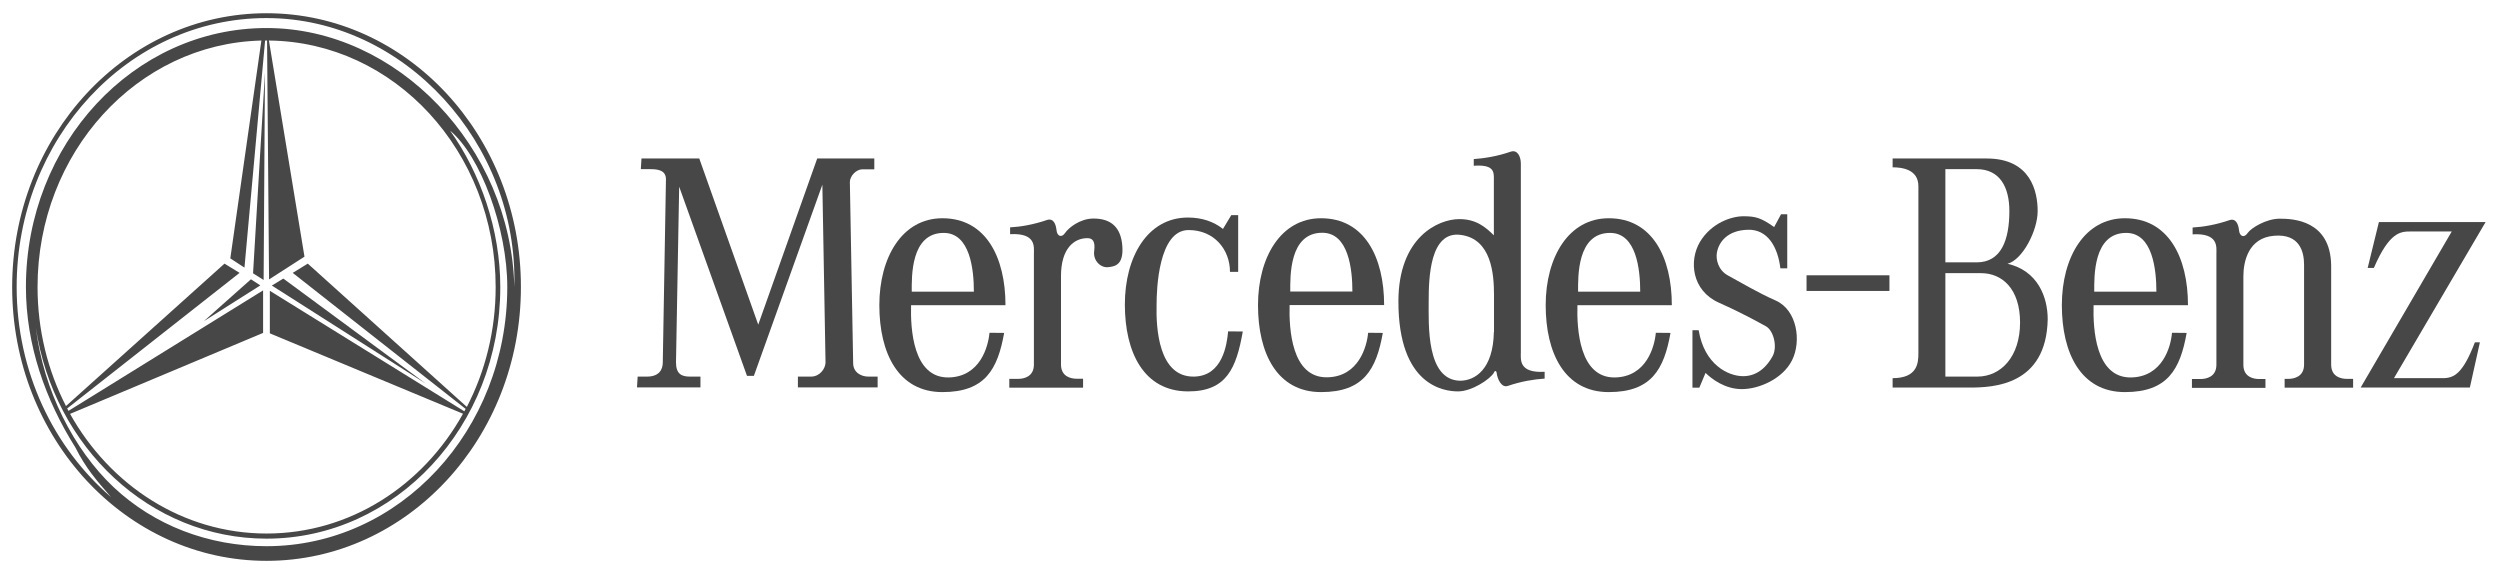 <svg width="193" height="44" viewBox="0 0 193 44" fill="none" xmlns="http://www.w3.org/2000/svg">
<path fill-rule="evenodd" clip-rule="evenodd" d="M20.985 22.044L21.873 21.506L32.866 29.612L20.985 22.044Z" fill="#474747"/>
<path fill-rule="evenodd" clip-rule="evenodd" d="M20.352 21.616L19.536 21.099L20.454 5.613L20.352 21.616Z" fill="#474747"/>
<path fill-rule="evenodd" clip-rule="evenodd" d="M19.372 21.561L15.729 24.801L20.097 22.033L19.372 21.561Z" fill="#474747"/>
<path fill-rule="evenodd" clip-rule="evenodd" d="M20.577 1.021C9.727 1.021 0.939 10.489 0.939 22.165C0.939 33.84 9.737 43.297 20.577 43.297C31.427 43.297 40.215 33.829 40.215 22.165C40.225 10.489 31.427 1.021 20.577 1.021ZM20.577 42.166C16.086 42.166 11.891 40.551 8.757 37.597C5.716 34.719 3.348 30.15 2.766 25.284C4.154 34.532 11.595 41.584 20.577 41.584C30.539 41.584 38.623 32.896 38.623 22.165C38.623 17.716 37.081 13.356 34.744 10.083C37.112 12.049 39.163 17.651 39.163 22.165C39.153 33.225 30.845 42.166 20.577 42.166ZM18.872 20.66L20.465 3.13C20.505 3.13 20.546 3.13 20.577 3.13C20.587 3.13 20.608 3.13 20.618 3.13L20.771 21.572L23.506 19.814L20.761 3.13C30.447 3.229 38.265 11.709 38.265 22.165C38.265 25.526 37.459 28.678 36.04 31.413L23.761 20.352L22.598 21.066L35.948 31.567C35.918 31.633 35.877 31.688 35.846 31.753L20.832 22.45V25.734L35.744 31.94C32.662 37.487 27.028 41.188 20.577 41.188C14.136 41.188 8.502 37.487 5.41 31.951L20.311 25.701V22.417L5.287 31.72C5.256 31.654 5.226 31.6 5.185 31.534L18.495 21.066L17.331 20.352L5.093 31.347C3.695 28.623 2.899 25.493 2.899 22.154C2.899 11.785 10.595 3.361 20.179 3.13L17.78 19.946L18.872 20.66ZM20.577 2.164C10.319 2.164 2.001 11.115 2.001 22.154C2.001 26.635 3.511 30.875 5.818 34.543C6.604 36.114 7.451 37.091 8.574 38.376C4.154 34.576 1.286 28.722 1.286 22.154C1.286 10.687 9.921 1.395 20.567 1.395C31.223 1.395 40.021 11.093 39.704 22.143C39.449 11.357 30.671 2.164 20.577 2.164Z" fill="#474747"/>
<path fill-rule="evenodd" clip-rule="evenodd" d="M106.855 23.56C106.855 19.847 105.334 16.849 101.986 16.849C98.883 16.849 97.118 19.858 97.118 23.56C97.118 27.272 98.587 30.27 101.986 30.27C105.283 30.27 106.253 28.513 106.753 25.701L105.62 25.69C105.528 26.734 104.895 29.084 102.466 29.128C99.7 29.183 99.506 25.372 99.557 23.549L99.608 22.505C99.608 21.363 99.516 17.969 102.078 17.969C104.109 17.969 104.405 20.781 104.405 22.505H99.608L99.557 23.549H106.855V23.56Z" fill="#474747"/>
<path fill-rule="evenodd" clip-rule="evenodd" d="M49.523 12.225L49.472 13.059H50.197C50.728 13.059 51.412 13.114 51.412 13.839L51.167 27.975C51.167 28.491 50.922 29.073 49.952 29.073H49.227L49.176 29.908H54.075V29.073H53.249C52.616 29.073 52.187 28.865 52.187 27.975L52.432 14.41L57.668 29.018H58.199L63.486 14.257L63.731 27.975C63.731 28.447 63.292 29.073 62.619 29.073H61.598V29.908H67.753V29.073H67.028C66.497 29.073 65.864 28.766 65.864 28.03L65.609 14.059C65.609 13.587 66.099 13.07 66.579 13.07H67.497V12.236H63.088L58.536 25.064L53.984 12.236H49.523V12.225Z" fill="#474747"/>
<path fill-rule="evenodd" clip-rule="evenodd" d="M83.614 29.919V29.238H83.124C82.685 29.238 81.909 29.084 81.909 28.14V21.308C81.909 19.166 82.93 18.386 83.941 18.386C84.328 18.386 84.573 18.595 84.471 19.375C84.369 20.155 85.002 20.682 85.533 20.627C86.064 20.572 86.747 20.473 86.645 19.012C86.543 17.552 85.778 16.871 84.42 16.871C83.359 16.871 82.481 17.607 82.236 17.969C81.95 18.397 81.603 18.233 81.562 17.76C81.511 17.288 81.317 16.827 80.838 16.98C79.776 17.343 78.806 17.508 77.98 17.552V18.079C80.011 17.969 79.817 19.067 79.817 19.595V28.151C79.817 29.084 79.041 29.249 78.602 29.249H77.918V29.93H83.614V29.919Z" fill="#474747"/>
<path fill-rule="evenodd" clip-rule="evenodd" d="M94.413 17.673C93.698 17.112 92.8 16.794 91.708 16.794C88.605 16.794 86.839 19.803 86.839 23.505C86.839 27.217 88.309 30.205 91.708 30.216C94.709 30.227 95.444 28.404 95.944 25.592L94.811 25.581C94.719 26.624 94.372 29.019 92.198 29.073C89.432 29.139 89.238 25.317 89.289 23.494C89.289 22.352 89.432 17.76 91.759 17.76C93.749 17.76 94.954 19.276 94.954 20.99H95.587V16.607H95.056L94.413 17.673Z" fill="#474747"/>
<path fill-rule="evenodd" clip-rule="evenodd" d="M164.533 29.139C161.767 29.194 161.573 25.383 161.624 23.56H168.912C168.912 19.847 167.391 16.849 164.043 16.849C160.94 16.849 159.175 19.858 159.175 23.56C159.175 27.272 160.644 30.27 164.043 30.27C167.34 30.27 168.31 28.513 168.81 25.701L167.677 25.69C167.595 26.745 166.962 29.084 164.533 29.139ZM164.145 17.98C166.177 17.98 166.473 20.792 166.473 22.516H161.675C161.675 21.374 161.584 17.98 164.145 17.98Z" fill="#474747"/>
<path fill-rule="evenodd" clip-rule="evenodd" d="M124.686 29.139C121.92 29.194 121.726 25.383 121.777 23.56H129.065C129.065 19.847 127.544 16.849 124.196 16.849C121.093 16.849 119.327 19.858 119.327 23.56C119.327 27.272 120.797 30.27 124.196 30.27C127.493 30.27 128.463 28.513 128.963 25.701L127.83 25.69C127.738 26.745 127.115 29.084 124.686 29.139ZM124.298 17.98C126.329 17.98 126.625 20.792 126.625 22.516H121.828C121.828 21.374 121.736 17.98 124.298 17.98Z" fill="#474747"/>
<path fill-rule="evenodd" clip-rule="evenodd" d="M73.244 29.139C70.478 29.194 70.284 25.383 70.335 23.56H77.623C77.623 19.847 76.102 16.849 72.754 16.849C69.651 16.849 67.885 19.858 67.885 23.56C67.885 27.272 69.355 30.27 72.754 30.27C76.051 30.27 77.02 28.513 77.52 25.701L76.388 25.69C76.296 26.745 75.673 29.084 73.244 29.139ZM72.856 17.98C74.887 17.98 75.183 20.792 75.183 22.516H70.386C70.386 21.374 70.294 17.98 72.856 17.98Z" fill="#474747"/>
<path fill-rule="evenodd" clip-rule="evenodd" d="M117.409 27.195V12.642C117.409 12.038 117.123 11.544 116.633 11.708C115.571 12.071 114.602 12.225 113.775 12.28V12.796C115.184 12.697 115.326 13.158 115.326 13.685V18.167C114.694 17.541 113.969 16.915 112.662 16.915C111.019 16.915 107.957 18.32 107.957 23.274C107.957 29.798 111.499 30.216 112.56 30.216C113.622 30.216 115.03 29.282 115.326 28.777C115.347 28.667 115.5 28.546 115.541 28.777C115.592 29.249 115.908 29.952 116.388 29.798C117.449 29.436 118.419 29.282 119.246 29.227V28.7C117.215 28.821 117.409 27.722 117.409 27.195ZM115.326 25.635C115.275 28.502 113.877 29.392 112.713 29.392C110.101 29.337 110.294 25.064 110.294 23.241C110.294 21.418 110.397 17.815 112.765 18.134C115.143 18.441 115.337 21.154 115.337 22.78V25.635H115.326Z" fill="#474747"/>
<path fill-rule="evenodd" clip-rule="evenodd" d="M145.865 22.461V21.253H139.465V22.461H145.865Z" fill="#474747"/>
<path fill-rule="evenodd" clip-rule="evenodd" d="M130.657 25.493V29.93H131.188L131.667 28.788C132.147 29.26 133.168 30.04 134.474 30.04C135.781 30.04 137.628 29.26 138.353 27.799C139.078 26.339 138.741 23.944 137.098 23.208C135.658 22.571 134.393 21.802 133.413 21.275C132.637 20.858 132.453 20.023 132.545 19.507C132.688 18.672 133.372 17.782 134.923 17.738C136.475 17.683 137.251 19.089 137.445 20.715H137.975V16.541H137.496L136.965 17.53C135.944 16.805 135.515 16.695 134.587 16.695C133.668 16.695 132.117 17.211 131.239 18.672C130.371 20.133 130.606 22.428 132.688 23.362C134.77 24.296 135.74 24.878 136.322 25.185C136.904 25.493 137.24 26.745 136.853 27.481C136.465 28.206 135.74 29.041 134.576 29.041C133.413 29.041 131.576 28.151 131.137 25.493H130.657Z" fill="#474747"/>
<path fill-rule="evenodd" clip-rule="evenodd" d="M154.98 20.363C156.143 20.056 157.307 17.804 157.307 16.299C157.307 14.784 156.776 12.236 153.377 12.236H146.11V12.917C146.835 12.917 148.1 13.07 148.1 14.377V27.261C148.1 27.997 148.049 29.194 146.11 29.194V29.919H152.071C153.867 29.919 157.981 29.765 158.083 24.647C158.083 22.923 157.307 20.891 154.98 20.363ZM150.183 13.059H152.602C154.398 13.059 155.123 14.465 155.123 16.288C155.123 18.529 154.49 20.254 152.602 20.254H150.183V13.059ZM152.653 29.073H150.183V21.088H152.949C154.551 21.088 155.949 22.285 155.949 24.9C155.949 27.514 154.49 29.073 152.653 29.073Z" fill="#474747"/>
<path fill-rule="evenodd" clip-rule="evenodd" d="M177.874 20.429V28.151C177.874 29.084 177.098 29.249 176.659 29.249H176.373V29.93H181.66V29.249H181.181C180.742 29.249 179.966 29.095 179.966 28.151V20.484C179.915 16.991 177.006 16.882 175.995 16.882C174.934 16.882 173.77 17.617 173.525 17.98C173.24 18.408 172.893 18.244 172.852 17.771C172.801 17.299 172.607 16.838 172.127 16.991C171.066 17.354 170.096 17.519 169.269 17.563V18.09C171.3 17.98 171.106 19.078 171.106 19.605V28.162C171.106 29.095 170.331 29.26 169.892 29.26H169.218V29.941H174.893V29.26H174.403C173.964 29.26 173.189 29.106 173.189 28.162V21.33C173.189 20.188 173.576 18.353 175.567 18.2C177.537 18.035 177.874 19.441 177.874 20.429Z" fill="#474747"/>
<path fill-rule="evenodd" clip-rule="evenodd" d="M182.783 20.693L183.651 17.145H191.887L184.814 29.194H188.591C189.458 29.194 190.142 28.832 191.061 26.426H191.449L190.673 29.919H182.242L189.275 17.87H186.121C185.345 17.87 184.477 17.87 183.263 20.682H182.783V20.693Z" fill="#474747"/>
</svg>
